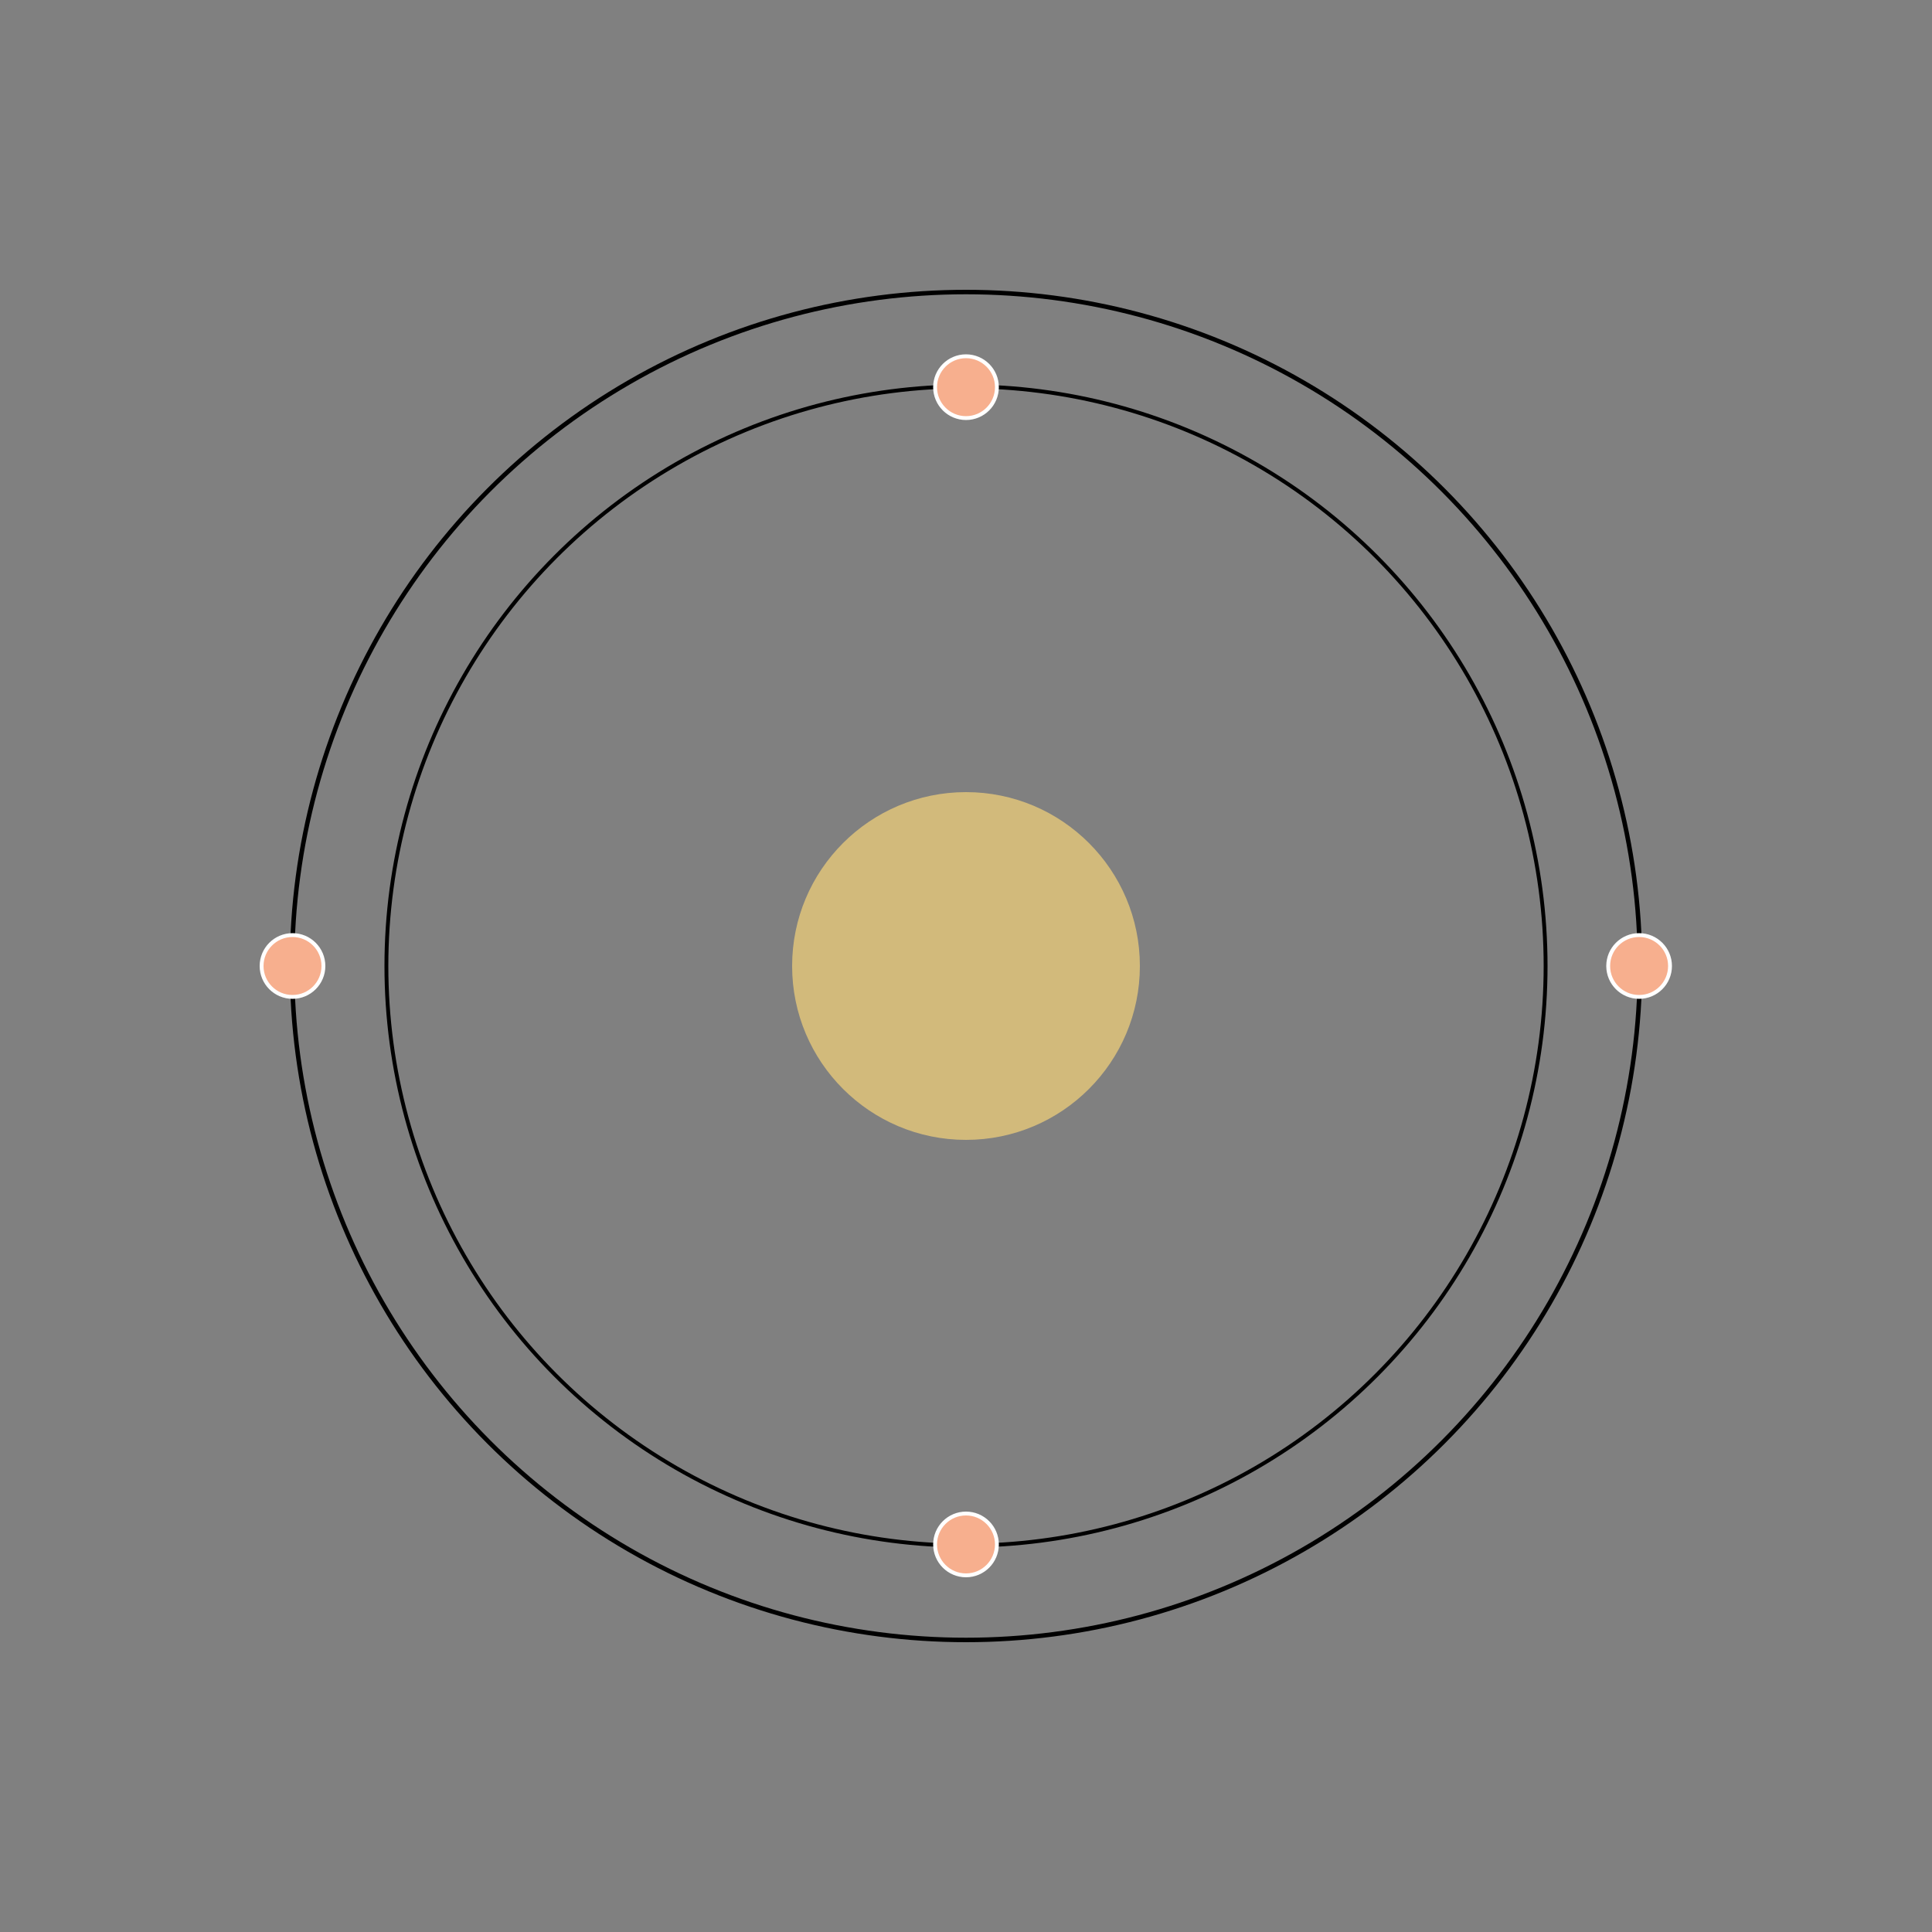 <?xml version="1.0" encoding="UTF-8" standalone="no"?>
<!-- Created with Inkscape (http://www.inkscape.org/) -->

<svg
   xmlns:dc="http://purl.org/dc/elements/1.1/"
   xmlns:cc="http://creativecommons.org/ns#"
   xmlns:rdf="http://www.w3.org/1999/02/22-rdf-syntax-ns#"
   xmlns:svg="http://www.w3.org/2000/svg"
   xmlns="http://www.w3.org/2000/svg"
   xmlns:sodipodi="http://sodipodi.sourceforge.net/DTD/sodipodi-0.dtd"
   xmlns:inkscape="http://www.inkscape.org/namespaces/inkscape"
   width="500"
   height="500"
   viewBox="0 0 500 500"
   id="svg2"
   version="1.1"
   inkscape:version="0.91 r13725"
   sodipodi:docname="Be.svg">
  <rect x="0" y="0" width="500" height="500" fill="#808080" stroke="none"/>
  <defs
     id="defs4" />
  <sodipodi:namedview
     id="base"
     pagecolor="#ffffff"
     bordercolor="#666666"
     borderopacity="1.0"
     inkscape:pageopacity="0.0"
     inkscape:pageshadow="2"
     inkscape:zoom="1.4"
     inkscape:cx="209.91441"
     inkscape:cy="219.90975"
     inkscape:document-units="px"
     inkscape:current-layer="layer1"
     showgrid="false"
     units="px"
     inkscape:window-width="1920"
     inkscape:window-height="1017"
     inkscape:window-x="0"
     inkscape:window-y="30"
     inkscape:window-maximized="1" />
  <g
     inkscape:label="Layer 1"
     inkscape:groupmode="layer"
     id="layer1"
     transform="translate(0,-552.362)">
    <ellipse
       style="opacity:0.7;fill:#f6d47a;fill-opacity:1;stroke:none;stroke-linecap:butt;stroke-linejoin:miter;stroke-opacity:1"
       id="path4138"
       cx="250"
       cy="802.362"
       rx="45"
       ry="45" />
    <circle
       style="opacity:1;fill:none;fill-opacity:1;stroke:#000000;stroke-linecap:butt;stroke-linejoin:miter;stroke-opacity:1;stroke-width:1;stroke-miterlimit:4;stroke-dasharray:none"
       id="path4142"
       cx="250"
       cy="802.362"
       r="150" />
    <circle
       style="opacity:1;fill:#f7af8e;fill-opacity:1;stroke:#ffffff;stroke-width:1;stroke-linecap:butt;stroke-linejoin:miter;stroke-miterlimit:4;stroke-dasharray:none;stroke-opacity:1"
       id="path4146"
       cx="250"
       cy="652.562"
       r="8" />
    <circle
       style="opacity:1;fill:#f7af8e;fill-opacity:1;stroke:#ffffff;stroke-width:1;stroke-linecap:butt;stroke-linejoin:miter;stroke-miterlimit:4;stroke-dasharray:none;stroke-opacity:1"
       id="path4146-3"
       cx="250"
       cy="952.062"
       r="8" />
    <circle
       style="opacity:1;fill:none;fill-opacity:1;stroke:#000000;stroke-width:1.163;stroke-linecap:butt;stroke-linejoin:miter;stroke-miterlimit:4;stroke-dasharray:none;stroke-opacity:1"
       id="path4142-6"
       cx="250"
       cy="802.362"
       r="174.419" />
    <ellipse
       style="opacity:1;fill:#f7af8e;fill-opacity:1;stroke:#ffffff;stroke-width:1;stroke-linecap:butt;stroke-linejoin:miter;stroke-miterlimit:4;stroke-dasharray:none;stroke-opacity:1"
       id="path4146-7"
       cx="424.2"
       cy="802.362"
       rx="8"
       ry="8" />
    <ellipse
       style="opacity:1;fill:#f7af8e;fill-opacity:1;stroke:#ffffff;stroke-width:1;stroke-linecap:butt;stroke-linejoin:miter;stroke-miterlimit:4;stroke-dasharray:none;stroke-opacity:1"
       id="path4146-7-5"
       cx="75.7"
       cy="802.362"
       rx="8"
       ry="8" />
  </g>
</svg>
